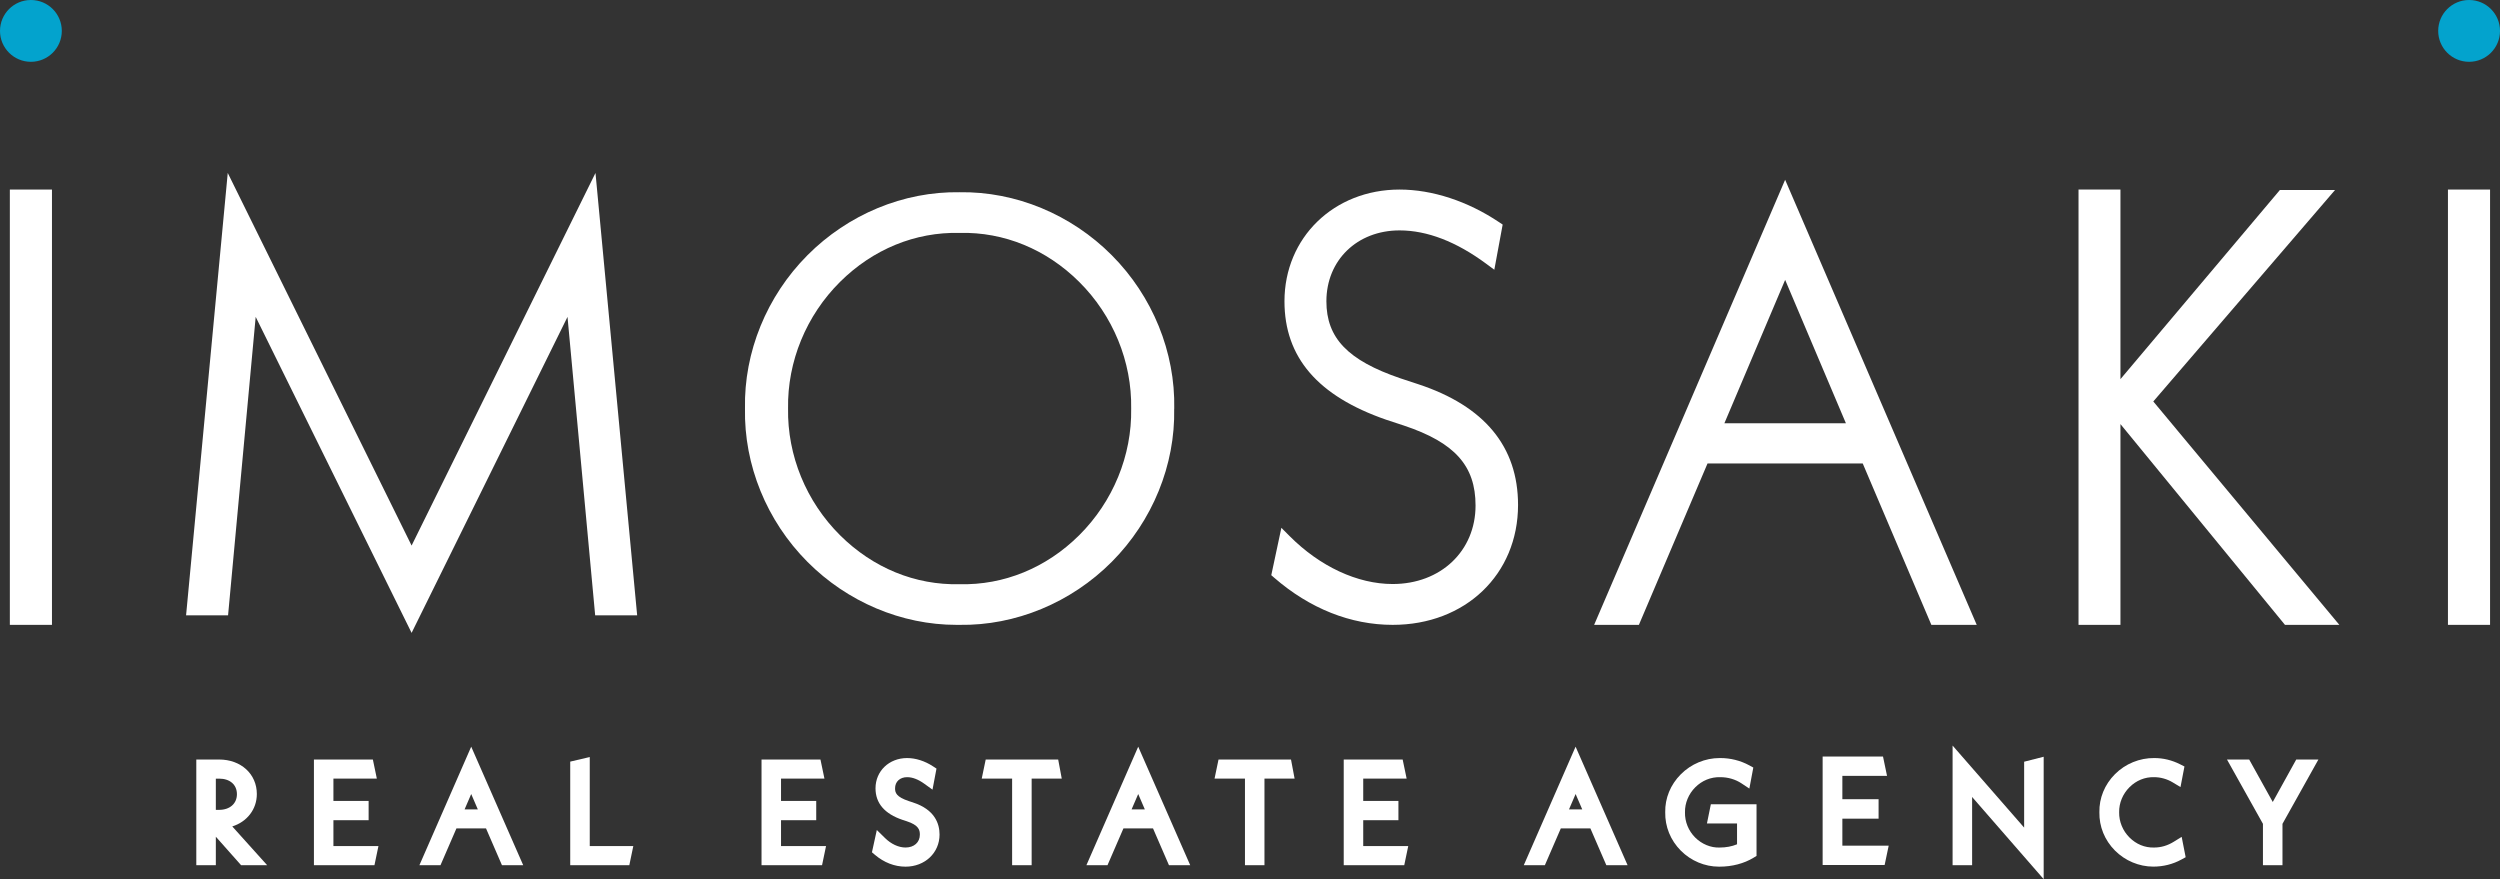 <?xml version="1.0" encoding="UTF-8"?>
<svg id="Layer_2" data-name="Layer 2" xmlns="http://www.w3.org/2000/svg" viewBox="0 0 784.74 275.96">
  <rect x="0" y="0" width="784.74" height="275.96" fill="#333333" stroke="none"/>
  <defs>
    <style>
      .cls-1 {
        fill: #fff;
      }

      .cls-1, .cls-2 {
        stroke-width: 0px;
      }

      .cls-2 {
        fill: #03a3cd;
      }
    </style>
  </defs>
  <g id="Layer_1-2" data-name="Layer 1">
    <g>
      <circle class="cls-2" cx="9.7" cy="9.7" r="9.7"/>
      <circle class="cls-2" cx="775.04" cy="9.7" r="9.7"/>
      <g>
        <rect class="cls-1" x="3.09" y="59.5" width="13.22" height="136.64"/>
        <polygon class="cls-1" points="129.2 171.25 71.49 54.29 58.41 193.14 71.59 193.14 80.26 99.47 129.2 198.66 178.14 99.47 186.82 193.14 200 193.14 186.92 54.29 129.2 171.25"/>
        <path class="cls-1" d="M368.59,128.28c.35-17.74-6.79-35.3-19.61-48.17-12.76-12.82-30.14-20.04-47.76-19.77-17.62-.28-34.99,6.94-47.76,19.77-12.81,12.87-19.96,30.43-19.61,48.09-.35,17.74,6.79,35.3,19.61,48.17,12.54,12.6,29.56,19.77,46.77,19.77.32,0,.63,0,.95,0,17.59.27,35.01-6.94,47.79-19.77,12.81-12.87,19.96-30.43,19.6-48.09ZM355.07,128.28c.25,14.7-5.7,29.18-16.33,39.74-10.3,10.23-23.62,15.71-37.57,15.36-13.88.33-27.17-5.12-37.47-15.36-10.63-10.56-16.58-25.04-16.33-39.81-.25-14.7,5.7-29.18,16.33-39.74,10.3-10.23,23.6-15.69,37.47-15.36h.05s.05,0,.05,0c13.85-.34,27.17,5.12,37.47,15.36,10.63,10.56,16.58,25.04,16.33,39.81Z"/>
        <path class="cls-1" d="M445.15,120.59l-5.55-1.83c-16.51-5.63-23.25-12.64-23.25-24.19,0-12.89,9.66-22.25,22.96-22.25,8.66,0,17.8,3.52,27.18,10.45l2.57,1.9,2.62-14.18-1.09-.73c-9.88-6.62-20.99-10.26-31.28-10.26-20.59,0-36.12,15.08-36.12,35.07,0,17.57,10.42,29.72,31.9,37.17l5.56,1.83c15.99,5.34,22.52,12.61,22.52,25.11,0,14.28-10.94,24.64-26.01,24.64-11.04,0-22.82-5.48-32.34-15.03l-2.6-2.61-3.17,14.87.89.77c11.16,9.7,24.03,14.82,37.22,14.82,22.8,0,39.35-15.83,39.35-37.64,0-18.3-10.55-31.06-31.36-37.91Z"/>
        <path class="cls-1" d="M560.34,56.44l-59.95,139.71h14.05l21.55-50.68h48.71l21.55,50.68h14.24l-60.14-139.71ZM579.41,132.86h-38.13l19.07-45.01,19.07,45.01Z"/>
        <polygon class="cls-1" points="732.95 59.65 715.64 59.65 665.6 119.01 665.6 59.5 652.44 59.5 652.44 196.14 665.6 196.14 665.6 133.12 717.24 196.14 734.31 196.14 675.91 126.02 732.95 59.65"/>
        <rect class="cls-1" x="768.4" y="59.5" width="13.22" height="136.64"/>
        <path class="cls-1" d="M80.62,249.24c0-6.28-4.98-10.83-11.83-10.83h-7.17v33.17h6.13v-8.94l7.93,8.94h8.18l-10.95-12.17c4.58-1.43,7.71-5.33,7.71-10.16ZM68.79,244.41c3.39,0,5.58,1.91,5.58,4.88s-2.24,4.92-5.58,4.92h-1.04v-9.79h1.04Z"/>
        <polygon class="cls-1" points="104.66 257.45 115.71 257.45 115.71 251.41 104.66 251.41 104.66 244.41 118.29 244.41 117.04 238.41 98.54 238.41 98.54 271.58 117.54 271.58 118.79 265.58 104.66 265.58 104.66 257.45"/>
        <path class="cls-1" d="M131.65,271.58h6.62l5-11.54h9.29l5,11.54h6.67l-16.32-37.2-16.26,37.2ZM145.83,254.07l2.08-4.83,2.08,4.83h-4.17Z"/>
        <polygon class="cls-1" points="185.12 237.63 178.99 239.07 178.99 271.58 197.54 271.58 198.79 265.58 185.12 265.58 185.12 237.63"/>
        <polygon class="cls-1" points="245.16 257.45 256.21 257.45 256.21 251.41 245.16 251.41 245.16 244.41 258.79 244.41 257.54 238.41 239.04 238.41 239.04 271.58 258.04 271.58 259.29 265.58 245.16 265.58 245.16 257.45"/>
        <path class="cls-1" d="M286.57,251.88l-1.27-.41c-4.01-1.34-4.34-2.66-4.34-4.02,0-2.09,1.52-3.5,3.79-3.5,1.68,0,3.5.7,5.41,2.08l2.55,1.84,1.25-6.61-1.12-.73c-2.54-1.66-5.41-2.58-8.1-2.58-5.65,0-9.92,4.08-9.92,9.5,0,4.67,2.84,8,8.47,9.9l1.29.42c3.84,1.25,4.16,2.77,4.16,4.22,0,2.42-1.81,4.04-4.5,4.04-2.17,0-4.51-1.08-6.43-2.97l-2.58-2.53-1.53,7,.92.78c2.87,2.44,6.2,3.73,9.63,3.73,6.08,0,10.67-4.34,10.67-10.08,0-3.37-1.45-7.85-8.34-10.07Z"/>
        <polygon class="cls-1" points="309.41 238.41 308.16 244.41 317.7 244.41 317.7 271.58 323.83 271.58 323.83 244.41 333.28 244.41 332.16 238.41 309.41 238.41"/>
        <path class="cls-1" d="M341.02,271.58h6.62l5-11.54h9.29l5,11.54h6.67l-16.32-37.2-16.26,37.2ZM355.2,254.07l2.08-4.83,2.08,4.83h-4.17Z"/>
        <polygon class="cls-1" points="382.49 238.41 381.24 244.41 390.79 244.41 390.79 271.58 396.91 271.58 396.91 244.41 406.37 244.41 405.24 238.41 382.49 238.41"/>
        <polygon class="cls-1" points="427.91 257.45 438.96 257.45 438.96 251.41 427.91 251.41 427.91 244.41 441.54 244.41 440.29 238.41 421.79 238.41 421.79 271.58 440.79 271.58 442.04 265.58 427.91 265.58 427.91 257.45"/>
        <path class="cls-1" d="M478.31,271.58h6.62l5-11.54h9.29l5,11.54h6.67l-16.32-37.2-16.26,37.2ZM492.5,254.07l2.08-4.83,2.08,4.83h-4.17Z"/>
        <path class="cls-1" d="M535.8,258.49h9.45v6.53c-1.65.68-3.45,1.02-5.51,1.02-2.74.09-5.56-1.08-7.62-3.14-2.11-2.11-3.28-4.97-3.21-7.94-.05-2.88,1.13-5.74,3.24-7.84,2.12-2.11,4.87-3.25,7.85-3.17,2.39,0,4.73.68,6.61,1.92l2.51,1.66,1.24-6.6-1.28-.7c-2.75-1.49-5.89-2.28-9.05-2.28h0c-.08,0-.17,0-.25,0-4.52,0-8.95,1.85-12.18,5.1-3.25,3.26-4.98,7.52-4.89,11.9-.09,4.51,1.65,8.8,4.9,12.07,3.18,3.2,7.53,5.02,11.94,5.02.08,0,.16,0,.24,0,3.9,0,7.67-.99,10.62-2.79l.96-.58v-16.21h-14.34l-1.23,6.04Z"/>
        <polygon class="cls-1" points="635.37 259.78 612.91 234.03 612.91 271.58 619.04 271.58 619.04 250.17 641.5 275.96 641.5 237.54 635.37 239.1 635.37 259.78"/>
        <path class="cls-1" d="M682.36,264.21c-1.99,1.23-4.02,1.83-6.25,1.83-2.88.07-5.56-1.05-7.66-3.14-2.12-2.11-3.31-4.98-3.26-7.94-.05-2.9,1.14-5.76,3.26-7.87,2.1-2.09,4.81-3.21,7.7-3.14,2.03,0,4.1.58,5.84,1.63l2.46,1.48,1.24-6.46-1.34-.68c-2.56-1.3-5.3-1.97-8.14-1.97-4.56-.04-9.07,1.78-12.33,5.06-3.25,3.26-4.98,7.53-4.89,11.94-.09,4.5,1.65,8.78,4.89,12.04,3.2,3.21,7.58,5.04,12.03,5.04,3.08,0,6.1-.72,8.88-2.25l1.28-.7-1.25-6.39-2.46,1.52Z"/>
        <polygon class="cls-1" points="713.41 251.74 706.01 238.41 699.04 238.41 710.33 258.6 710.33 271.58 716.46 271.58 716.46 258.6 727.74 238.41 720.78 238.41 713.41 251.74"/>
        <polygon class="cls-1" points="578.31 256.97 589.68 256.97 589.68 250.87 578.31 250.87 578.31 243.54 592.33 243.54 591.07 237.48 572.12 237.48 572.12 271.52 591.58 271.52 592.85 265.46 578.31 265.46 578.31 256.97"/>
      </g>
    </g>
  </g>
</svg>